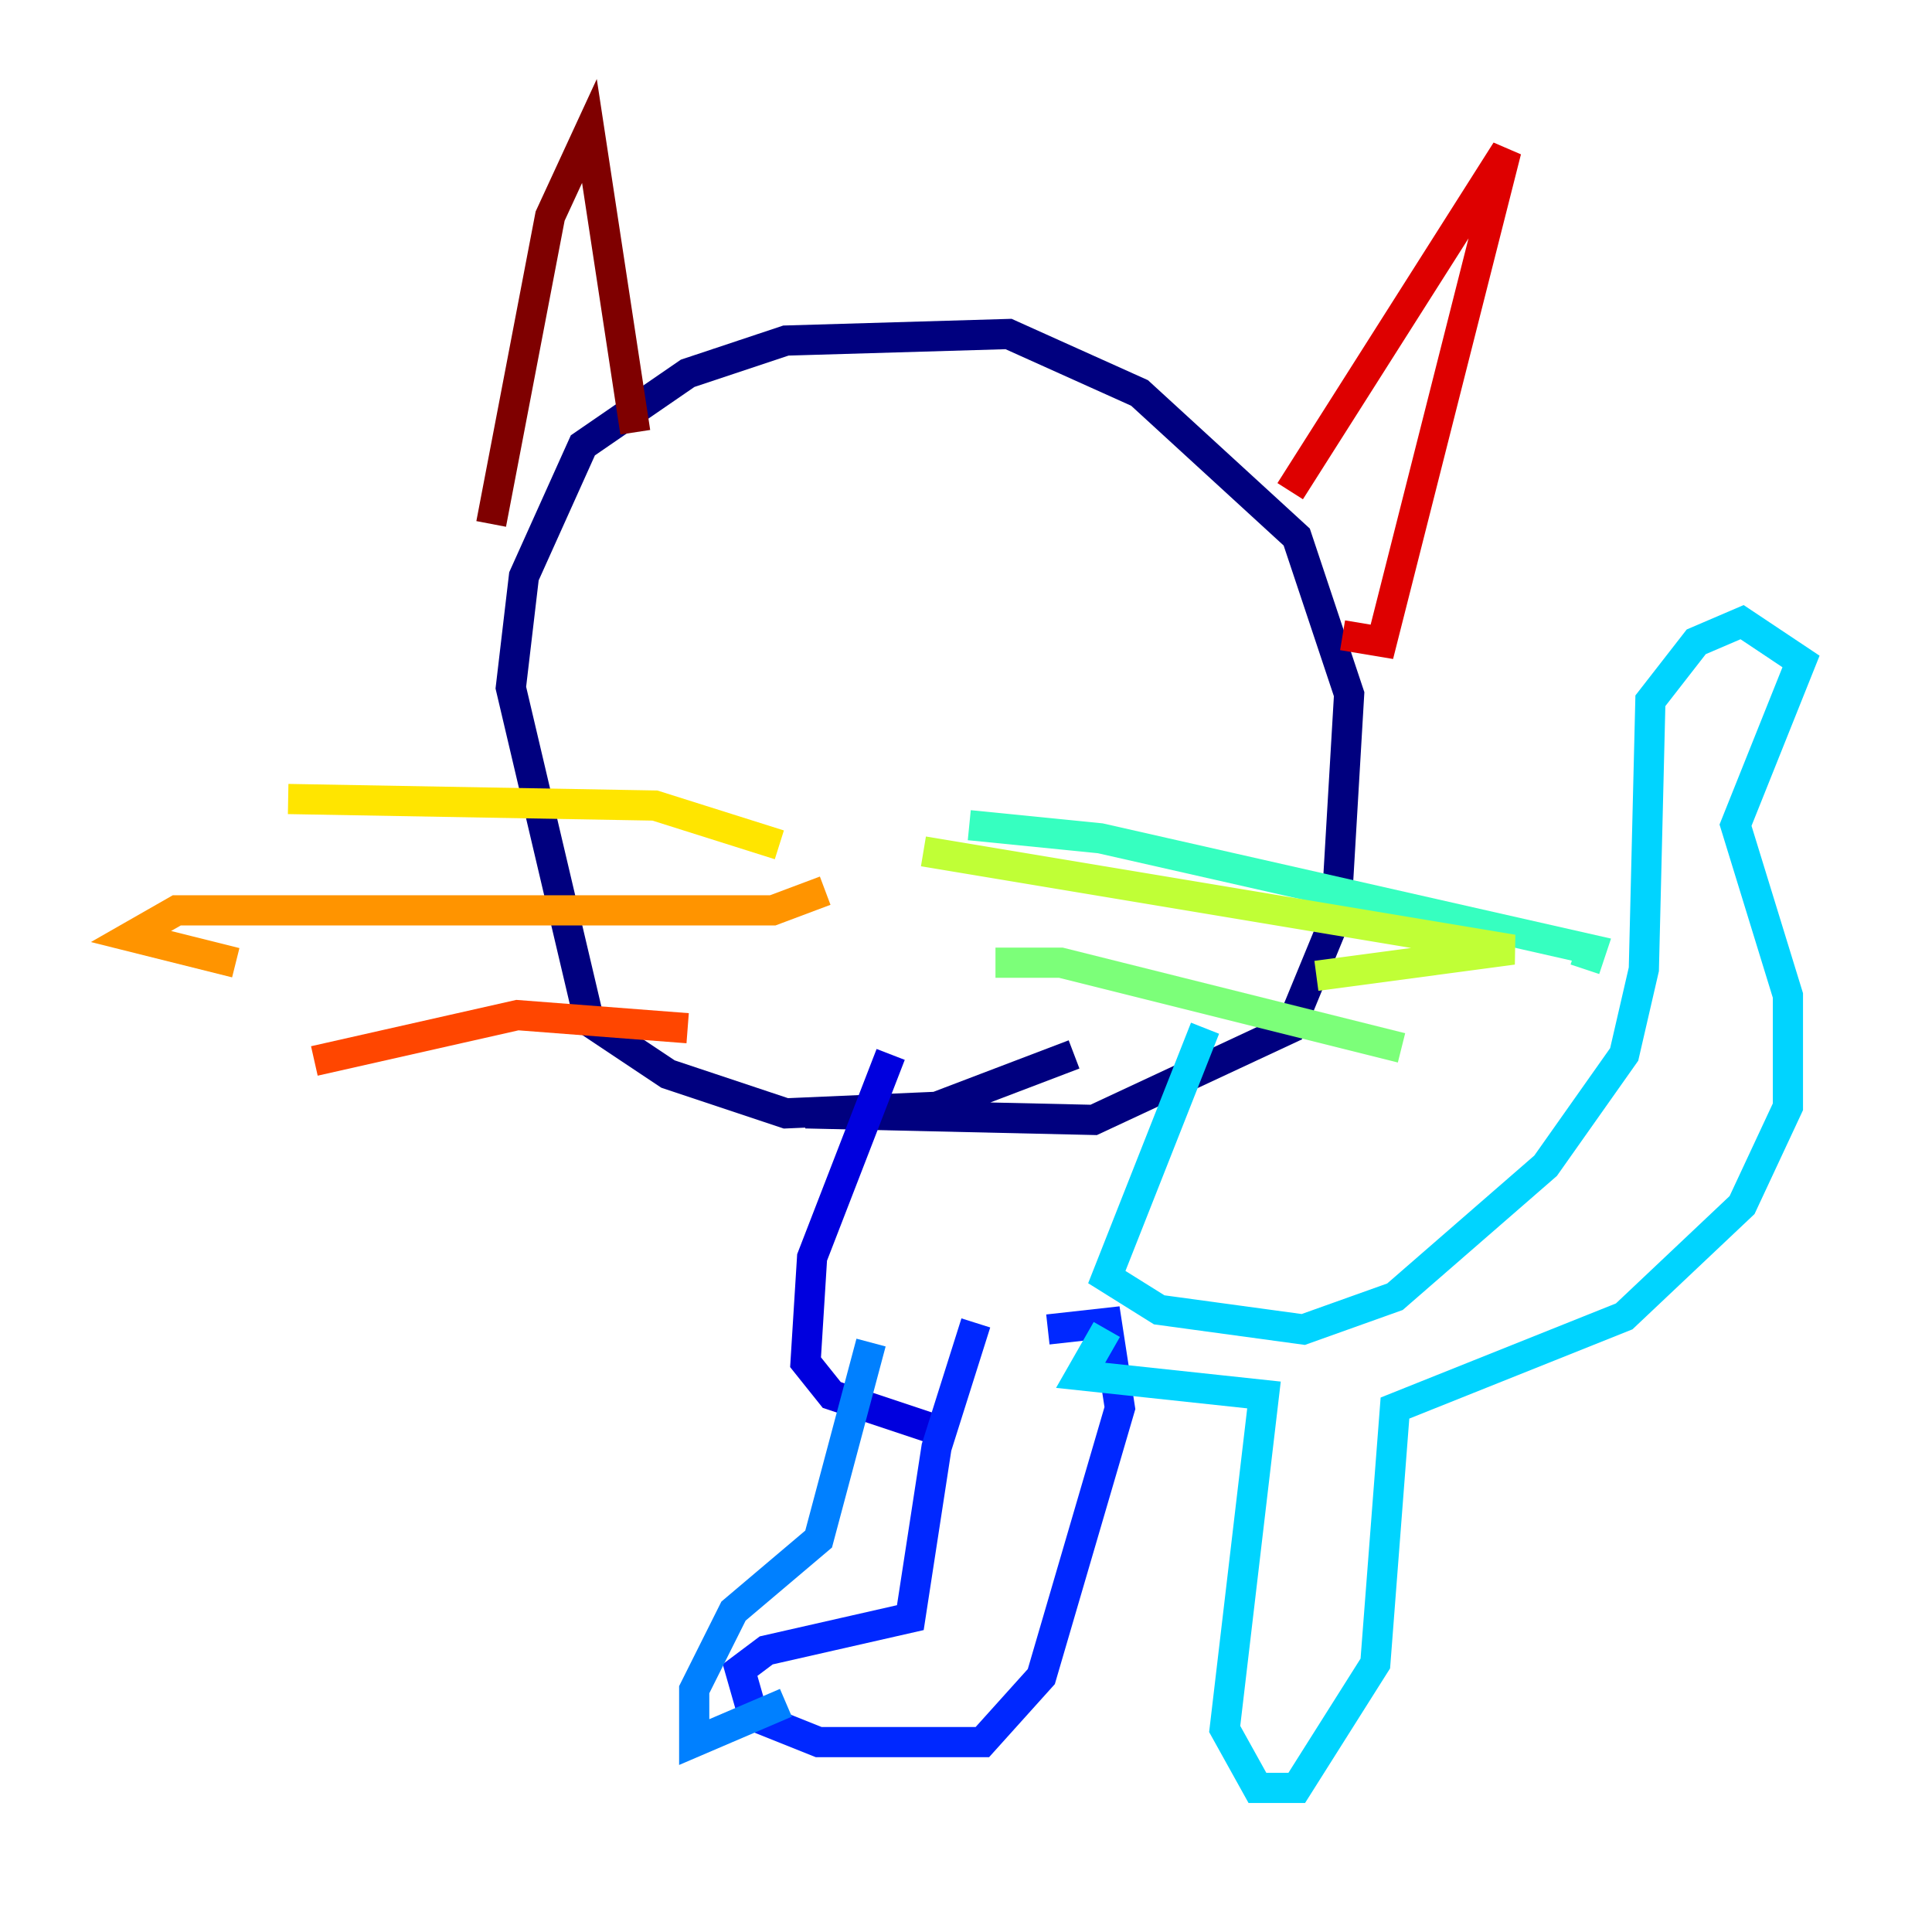 <?xml version="1.0" encoding="utf-8" ?>
<svg baseProfile="tiny" height="128" version="1.2" viewBox="0,0,128,128" width="128" xmlns="http://www.w3.org/2000/svg" xmlns:ev="http://www.w3.org/2001/xml-events" xmlns:xlink="http://www.w3.org/1999/xlink"><defs /><polyline fill="none" points="71.159,69.858 62.047,73.329 52.068,73.763 44.258,71.159 39.051,67.688 33.844,45.559 34.712,38.183 38.617,29.505 45.559,24.732 52.068,22.563 66.82,22.129 75.498,26.034 85.912,35.58 89.383,45.993 88.515,60.746 85.478,68.122 72.461,74.197 53.37,73.763" stroke="#00007f" stroke-width="2" /><polyline fill="none" points="59.01,69.858 53.803,83.308 53.37,90.251 55.105,92.42 62.915,95.024" stroke="#0000de" stroke-width="2" /><polyline fill="none" points="64.651,87.647 62.047,95.891 60.312,107.173 50.766,109.342 49.031,110.644 49.898,113.681 54.237,115.417 65.085,115.417 68.99,111.078 74.197,93.288 73.329,87.647 69.424,88.081" stroke="#0028ff" stroke-width="2" /><polyline fill="none" points="57.709,88.949 54.237,101.966 48.597,106.739 45.993,111.946 45.993,115.417 52.068,112.814" stroke="#0080ff" stroke-width="2" /><polyline fill="none" points="79.837,68.122 73.329,84.61 76.8,86.78 86.346,88.081 92.42,85.912 102.4,77.234 107.607,69.858 108.909,64.217 109.342,46.427 112.38,42.522 115.417,41.22 119.322,43.824 114.983,54.671 118.454,65.953 118.454,73.329 115.417,79.837 107.607,87.214 92.42,93.288 91.119,110.21 85.912,118.454 83.308,118.454 81.139,114.549 83.742,92.42 71.593,91.119 73.329,88.081" stroke="#00d4ff" stroke-width="2" /><polyline fill="none" points="64.217,54.671 72.895,55.539 105.437,62.915 105.003,64.217" stroke="#36ffc0" stroke-width="2" /><polyline fill="none" points="65.953,63.783 70.291,63.783 92.854,69.424" stroke="#7cff79" stroke-width="2" /><polyline fill="none" points="61.18,56.407 100.231,62.915 87.214,64.651" stroke="#c0ff36" stroke-width="2" /><polyline fill="none" points="51.634,55.973 43.39,53.37 19.091,52.936" stroke="#ffe500" stroke-width="2" /><polyline fill="none" points="54.671,59.01 51.2,60.312 11.715,60.312 8.678,62.047 15.62,63.783" stroke="#ff9400" stroke-width="2" /><polyline fill="none" points="45.559,68.122 34.278,67.254 20.827,70.291" stroke="#ff4600" stroke-width="2" /><polyline fill="none" points="85.478,32.542 99.797,9.98 91.552,42.522 88.949,42.088" stroke="#de0000" stroke-width="2" /><polyline fill="none" points="32.542,34.712 36.447,14.319 39.051,8.678 42.088,28.637" stroke="#7f0000" stroke-width="2" /></svg>